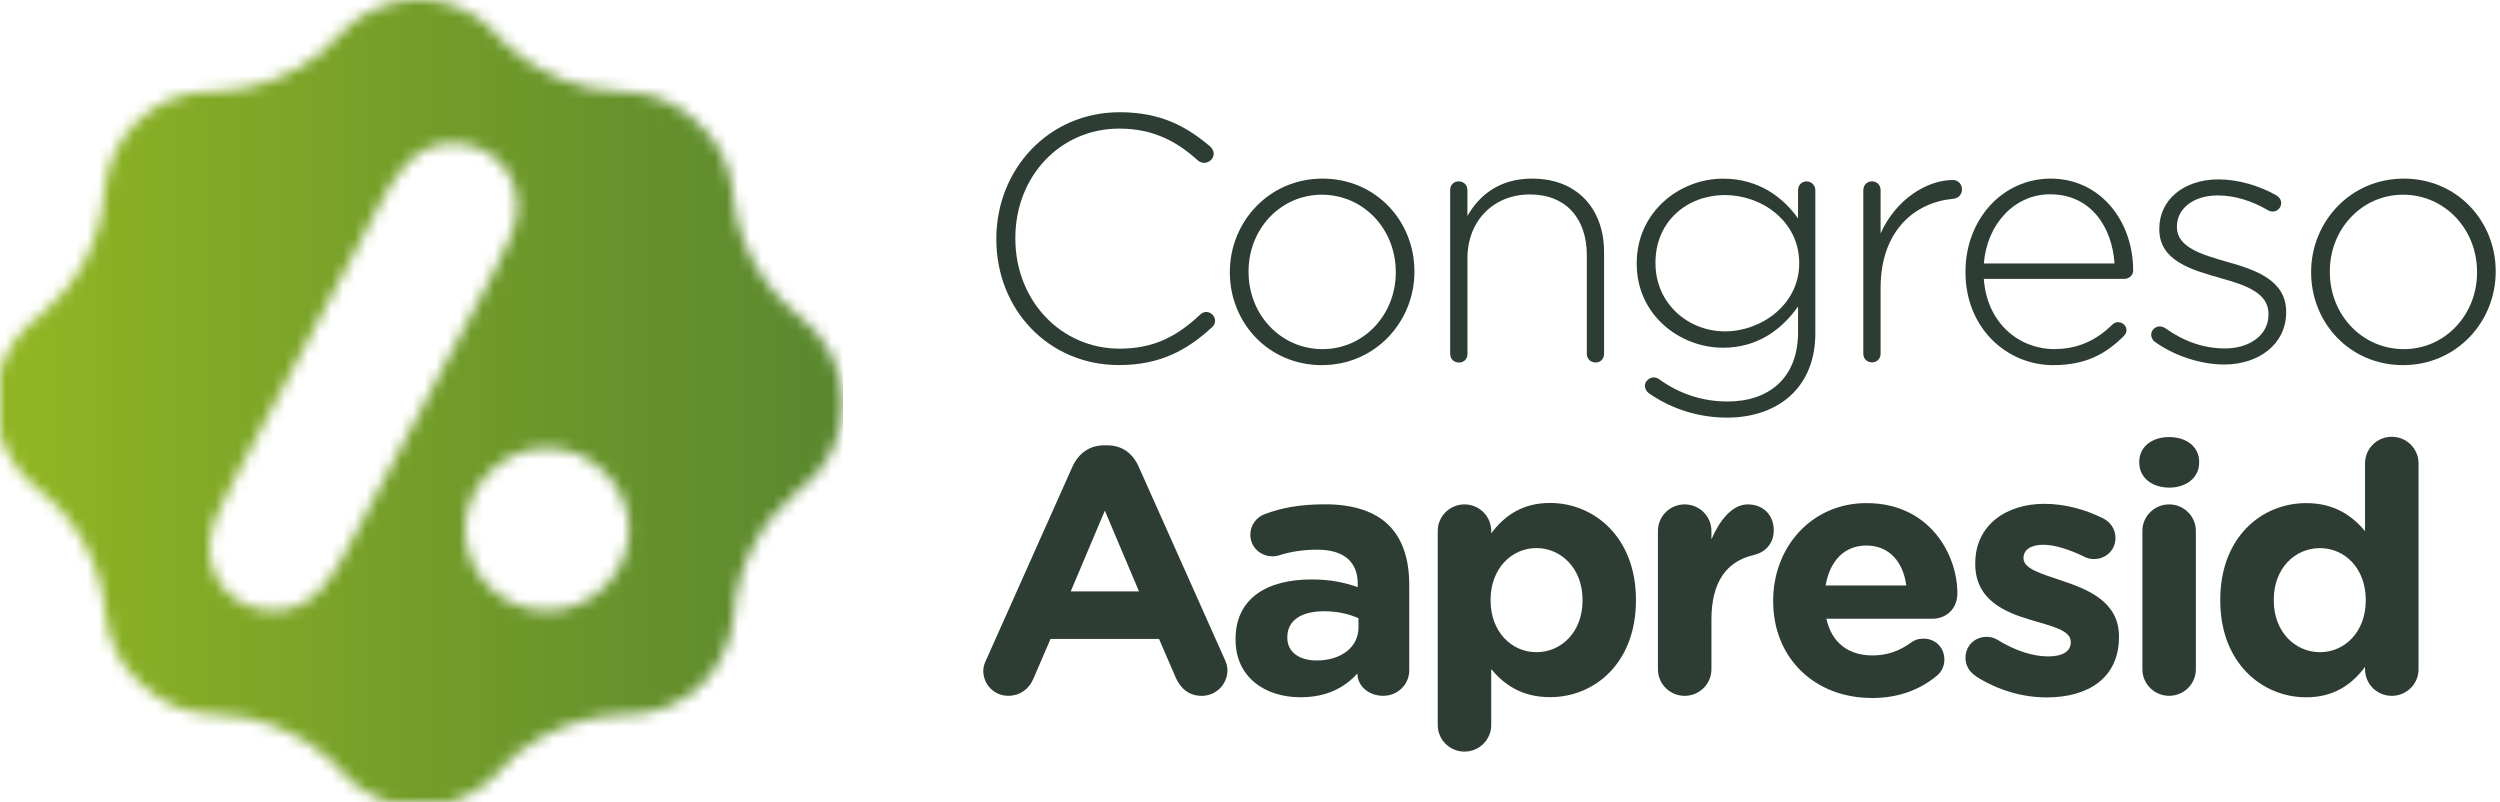 <svg width="215" height="69" viewBox="0 0 215 69" fill="none" xmlns="http://www.w3.org/2000/svg">
<path d="M85.684 20.587V20.529C85.684 14.575 90.168 9.652 96.287 9.652C99.801 9.652 102.011 10.85 104.074 12.597C104.226 12.748 104.379 12.958 104.379 13.225C104.379 13.644 103.984 14.005 103.561 14.005C103.35 14.005 103.139 13.912 103.013 13.796C101.256 12.205 99.226 11.06 96.256 11.06C91.165 11.06 87.32 15.177 87.32 20.462V20.52C87.32 25.835 91.228 29.984 96.287 29.984C99.163 29.984 101.194 28.964 103.197 27.07C103.319 26.95 103.498 26.829 103.741 26.829C104.136 26.829 104.5 27.19 104.5 27.578C104.5 27.818 104.379 27.997 104.258 28.121C102.11 30.109 99.774 31.396 96.229 31.396C90.172 31.396 85.684 26.62 85.684 20.578" fill="#2D3D34"/>
<path d="M120.037 23.443V23.385C120.037 19.686 117.246 16.745 113.675 16.745C110.103 16.745 107.376 19.722 107.376 23.327V23.385C107.376 27.083 110.166 30.024 113.737 30.024C117.309 30.024 120.037 27.047 120.037 23.443ZM105.767 23.443V23.385C105.767 19.089 109.132 15.36 113.733 15.36C118.334 15.36 121.64 19.027 121.64 23.318V23.376C121.64 27.671 118.275 31.401 113.675 31.401C109.074 31.401 105.767 27.734 105.767 23.438" fill="#2D3D34"/>
<path d="M124.709 16.349C124.709 15.93 125.01 15.596 125.437 15.596C125.864 15.596 126.197 15.894 126.197 16.349V18.572C127.23 16.772 128.955 15.36 131.768 15.36C135.677 15.36 137.95 18.002 137.95 21.674V30.421C137.95 30.871 137.645 31.174 137.222 31.174C136.8 31.174 136.467 30.875 136.467 30.421V21.95C136.467 18.795 134.684 16.723 131.561 16.723C128.439 16.723 126.201 19.005 126.201 22.191V30.425C126.201 30.875 125.9 31.178 125.473 31.178C125.046 31.178 124.714 30.88 124.714 30.425V16.362L124.709 16.349Z" fill="#2D3D34"/>
<path d="M154.731 22.663V22.605C154.731 19.058 151.55 16.776 148.342 16.776C145.134 16.776 142.371 19 142.371 22.578V22.636C142.371 26.089 145.161 28.496 148.342 28.496C151.523 28.496 154.731 26.156 154.731 22.667M141.796 33.812C141.585 33.66 141.459 33.419 141.459 33.148C141.459 32.822 141.823 32.457 142.214 32.457C142.398 32.457 142.519 32.515 142.636 32.577C144.393 33.87 146.423 34.529 148.571 34.529C152.111 34.529 154.632 32.519 154.632 28.58V26.357C153.297 28.25 151.24 29.904 148.18 29.904C144.451 29.904 140.758 27.079 140.758 22.694V22.636C140.758 18.216 144.455 15.364 148.18 15.364C151.267 15.364 153.36 16.986 154.632 18.786V16.353C154.632 15.934 154.937 15.6 155.36 15.6C155.782 15.6 156.119 15.93 156.119 16.353V28.674C156.119 30.897 155.391 32.64 154.147 33.87C152.812 35.193 150.813 35.915 148.544 35.915C146.091 35.915 143.786 35.193 141.787 33.812" fill="#2D3D34"/>
<path d="M160.248 16.349C160.248 15.93 160.549 15.596 160.976 15.596C161.403 15.596 161.731 15.894 161.731 16.349V20.074C163.065 17.098 165.761 15.48 167.944 15.48C168.403 15.48 168.731 15.841 168.731 16.291C168.731 16.71 168.425 17.071 167.944 17.102C164.674 17.405 161.731 19.838 161.731 24.766V30.412C161.731 30.831 161.43 31.165 161.003 31.165C160.576 31.165 160.244 30.866 160.244 30.412V16.349H160.248Z" fill="#2D3D34"/>
<path d="M181.85 22.658C181.639 19.562 179.851 16.71 176.306 16.71C173.246 16.71 170.883 19.263 170.609 22.658H181.845H181.85ZM176.607 31.405C172.55 31.405 169.032 28.193 169.032 23.412V23.354C169.032 18.907 172.186 15.36 176.364 15.36C180.543 15.36 183.454 18.907 183.454 23.291C183.454 23.652 183.09 23.982 182.726 23.982H170.609C170.878 27.796 173.637 30.02 176.67 30.02C178.885 30.02 180.426 29.119 181.666 27.916C181.787 27.796 181.94 27.707 182.151 27.707C182.546 27.707 182.879 28.01 182.879 28.398C182.879 28.549 182.82 28.727 182.636 28.91C181.122 30.412 179.397 31.401 176.607 31.401" fill="#2D3D34"/>
<path d="M185.274 29.365C185.152 29.276 185 29.039 185 28.794C185 28.402 185.332 28.072 185.727 28.072C185.907 28.072 186.091 28.13 186.213 28.224C187.821 29.365 189.51 29.966 191.361 29.966C193.451 29.966 195.091 28.826 195.091 27.052V26.994C195.091 25.189 193.154 24.53 191.002 23.928C188.49 23.207 185.7 22.453 185.7 19.718V19.66C185.7 17.195 187.79 15.427 190.791 15.427C192.458 15.427 194.304 15.966 195.787 16.808C195.967 16.928 196.182 17.138 196.182 17.472C196.182 17.864 195.85 18.194 195.454 18.194C195.275 18.194 195.122 18.136 195.032 18.073C193.698 17.294 192.215 16.808 190.728 16.808C188.607 16.808 187.215 17.949 187.215 19.481V19.539C187.215 21.25 189.304 21.883 191.519 22.516C194.003 23.207 196.609 24.111 196.609 26.811V26.869C196.609 29.601 194.25 31.348 191.276 31.348C189.187 31.348 186.855 30.537 185.274 29.36" fill="#2D3D34"/>
<path d="M213.026 23.443V23.385C213.026 19.686 210.236 16.745 206.664 16.745C203.092 16.745 200.365 19.722 200.365 23.327V23.385C200.365 27.083 203.155 30.024 206.727 30.024C210.299 30.024 213.026 27.047 213.026 23.443ZM198.757 23.443V23.385C198.757 19.089 202.122 15.36 206.723 15.36C211.323 15.36 214.63 19.027 214.63 23.318V23.376C214.63 27.671 211.265 31.401 206.664 31.401C202.064 31.401 198.757 27.734 198.757 23.438" fill="#2D3D34"/>
<path d="M97.954 50.86L95.016 43.917L92.082 50.86H97.958H97.954ZM84.839 56.688L92.23 40.134C92.747 38.994 93.686 38.299 94.957 38.299H95.231C96.507 38.299 97.415 38.989 97.927 40.134L105.318 56.688C105.47 57.022 105.56 57.316 105.56 57.62C105.56 58.849 104.59 59.843 103.345 59.843C102.254 59.843 101.526 59.215 101.103 58.252L99.675 54.946H90.347L88.86 58.399C88.465 59.299 87.679 59.839 86.708 59.839C85.5 59.839 84.561 58.876 84.561 57.677C84.561 57.348 84.682 57.018 84.835 56.688" fill="#2D3D34"/>
<path d="M116.829 53.979V53.168C116.042 52.807 115.013 52.567 113.89 52.567C111.922 52.567 110.709 53.346 110.709 54.79V54.848C110.709 56.082 111.738 56.8 113.225 56.8C115.373 56.8 116.829 55.628 116.829 53.975M106.257 55.026V54.968C106.257 51.453 108.953 49.831 112.798 49.831C114.438 49.831 115.616 50.098 116.766 50.49V50.218C116.766 48.325 115.584 47.273 113.284 47.273C112.012 47.273 110.983 47.456 110.103 47.727C109.829 47.817 109.649 47.843 109.438 47.843C108.377 47.843 107.528 47.032 107.528 45.981C107.528 45.17 108.045 44.479 108.773 44.212C110.224 43.668 111.801 43.37 113.953 43.37C116.474 43.37 118.289 44.029 119.439 45.174C120.648 46.373 121.196 48.151 121.196 50.312V57.642C121.196 58.872 120.198 59.839 118.954 59.839C117.619 59.839 116.739 58.907 116.739 57.949V57.918C115.616 59.153 114.074 59.964 111.833 59.964C108.773 59.964 106.261 58.221 106.261 55.035" fill="#2D3D34"/>
<path d="M136.099 51.64V51.582C136.099 48.908 134.279 47.135 132.132 47.135C129.984 47.135 128.191 48.908 128.191 51.582V51.64C128.191 54.313 129.975 56.087 132.132 56.087C134.288 56.087 136.099 54.344 136.099 51.64ZM123.645 45.66C123.645 44.399 124.678 43.378 125.945 43.378C127.212 43.378 128.245 44.399 128.245 45.66V45.869C129.364 44.368 130.91 43.254 133.3 43.254C137.087 43.254 140.691 46.195 140.691 51.577V51.635C140.691 57.014 137.146 59.955 133.3 59.955C130.847 59.955 129.333 58.845 128.245 57.548V62.356C128.245 63.617 127.212 64.638 125.945 64.638C124.678 64.638 123.645 63.617 123.645 62.356V45.651V45.66Z" fill="#2D3D34"/>
<path d="M142.582 45.66C142.582 44.399 143.611 43.378 144.882 43.378C146.154 43.378 147.183 44.399 147.183 45.66V46.382C147.848 44.822 148.939 43.378 150.301 43.378C151.662 43.378 152.543 44.31 152.543 45.602C152.543 46.801 151.757 47.522 150.818 47.732C148.486 48.271 147.183 50.044 147.183 53.293V57.562C147.183 58.818 146.149 59.843 144.882 59.843C143.615 59.843 142.582 58.823 142.582 57.562V45.664V45.66Z" fill="#2D3D34"/>
<path d="M163.941 50.348C163.667 48.302 162.458 46.916 160.517 46.916C158.577 46.916 157.363 48.267 157.004 50.348H163.946H163.941ZM160.976 60.026C156.096 60.026 152.493 56.63 152.493 51.702V51.644C152.493 47.05 155.795 43.267 160.522 43.267C165.945 43.267 168.335 47.683 168.335 51.016C168.335 52.339 167.396 53.213 166.188 53.213H157.071C157.525 55.285 158.976 56.367 161.039 56.367C162.31 56.367 163.37 55.975 164.309 55.285C164.642 55.049 164.943 54.924 165.433 54.924C166.462 54.924 167.216 55.704 167.216 56.728C167.216 57.33 166.947 57.785 166.61 58.079C165.181 59.282 163.339 60.03 160.971 60.03" fill="#2D3D34"/>
<path d="M169.912 58.132C169.427 57.829 169.032 57.29 169.032 56.572C169.032 55.547 169.818 54.768 170.851 54.768C171.184 54.768 171.516 54.857 171.759 55.008C173.304 55.971 174.85 56.452 176.148 56.452C177.447 56.452 178.085 55.971 178.085 55.253V55.196C178.085 54.206 176.512 53.872 174.72 53.333C172.446 52.669 169.872 51.622 169.872 48.494V48.436C169.872 45.161 172.536 43.329 175.807 43.329C177.505 43.329 179.258 43.779 180.839 44.564C181.504 44.898 181.931 45.495 181.931 46.275C181.931 47.295 181.113 48.079 180.084 48.079C179.752 48.079 179.536 48.021 179.235 47.87C177.932 47.242 176.692 46.849 175.722 46.849C174.603 46.849 174.023 47.331 174.023 47.964V48.021C174.023 48.922 175.569 49.34 177.326 49.942C179.599 50.695 182.232 51.773 182.232 54.719V54.777C182.232 58.35 179.536 59.977 176.018 59.977C174.014 59.977 171.867 59.406 169.899 58.145" fill="#2D3D34"/>
<path d="M184.245 45.66C184.245 44.399 185.274 43.378 186.545 43.378C187.817 43.378 188.845 44.399 188.845 45.66V57.557C188.845 58.818 187.817 59.839 186.545 59.839C185.274 59.839 184.245 58.818 184.245 57.557V45.66ZM183.975 39.716C183.975 38.397 185.098 37.586 186.55 37.586C188.001 37.586 189.128 38.397 189.128 39.716V39.774C189.128 41.097 188.005 41.935 186.55 41.935C185.094 41.935 183.975 41.093 183.975 39.774V39.716Z" fill="#2D3D34"/>
<path d="M195.544 51.582V51.64C195.544 54.313 197.359 56.087 199.516 56.087C201.672 56.087 203.456 54.313 203.456 51.64V51.582C203.456 48.908 201.672 47.139 199.516 47.139C197.359 47.139 195.544 48.882 195.544 51.582ZM207.994 57.562C207.994 58.823 206.965 59.843 205.694 59.843C204.422 59.843 203.393 58.823 203.393 57.562V57.352C202.274 58.854 200.729 59.968 198.334 59.968C194.547 59.968 190.943 57.027 190.943 51.644V51.586C190.943 46.208 194.488 43.267 198.334 43.267C200.787 43.267 202.301 44.377 203.393 45.673V39.845C203.393 38.579 204.422 37.563 205.694 37.563C206.965 37.563 207.994 38.584 207.994 39.845V57.571V57.562Z" fill="#2D3D34"/>
<mask id="mask0_4944_24910" style="mask-type:luminance" maskUnits="userSpaceOnUse" x="0" y="0" width="73" height="69">
<path d="M39.996 45.531C39.996 41.743 43.222 38.544 47.045 38.544C50.869 38.544 54.09 41.743 54.09 45.531C54.09 49.318 50.927 52.517 47.045 52.517C43.163 52.517 39.996 49.381 39.996 45.531ZM18.012 47.046C18.012 45.388 18.848 43.69 20.119 41.289L32.596 17.695C33.796 15.431 35.435 12.325 38.877 12.325C42.125 12.325 44.484 14.62 44.484 17.793C44.484 19.45 43.648 21.148 42.377 23.55L29.905 47.144C28.705 49.412 27.07 52.513 23.619 52.513C20.371 52.513 18.017 50.218 18.012 47.046ZM35.031 0C32.654 0.267 30.466 1.493 28.943 3.222V3.213C28.543 3.676 28.103 4.113 27.636 4.518C25.124 6.537 21.952 7.776 18.497 7.878L18.111 7.869C13.29 7.869 9.381 11.639 8.981 16.407C8.712 20.702 6.632 24.49 3.54 27.056C1.865 28.201 0.607 29.904 0 31.895V37.345C0.589 39.283 1.784 40.928 3.352 42.131C6.564 44.635 8.707 48.472 9.071 52.794C9.287 55.271 10.495 57.464 12.288 58.97C13.928 60.516 16.165 61.461 18.663 61.461C22.325 61.536 25.681 62.958 28.287 65.239C28.615 65.556 28.939 65.876 29.24 66.206C30.34 67.507 31.801 68.492 33.463 69H38.679C40.418 68.47 41.982 67.44 43.145 66.113C43.554 65.649 43.994 65.213 44.457 64.802C46.969 62.788 50.15 61.55 53.6 61.447L53.991 61.456C58.807 61.456 62.725 57.686 63.112 52.919C63.386 48.627 65.457 44.836 68.557 42.269C70.947 40.625 72.497 37.849 72.497 34.725C72.497 31.601 71.006 28.941 68.746 27.195C65.538 24.695 63.39 20.858 63.026 16.536C62.811 14.063 61.602 11.866 59.809 10.364C58.16 8.818 55.932 7.874 53.434 7.874C49.772 7.798 46.425 6.372 43.81 4.086C43.473 3.779 43.154 3.458 42.853 3.128C41.407 1.417 39.344 0.263 37.008 0.004H35.027L35.031 0Z" fill="white"/>
</mask>
<g mask="url(#mask0_4944_24910)">
<path d="M72.502 0H0V69H72.502V0Z" fill="url(#paint0_linear_4944_24910)"/>
</g>
<defs>
<linearGradient id="paint0_linear_4944_24910" x1="1.887" y1="33.408" x2="74.788" y2="33.408" gradientUnits="userSpaceOnUse">
<stop stop-color="#90B524"/>
<stop offset="0.47" stop-color="#739D29"/>
<stop offset="1" stop-color="#58862F"/>
</linearGradient>
</defs>
</svg>
